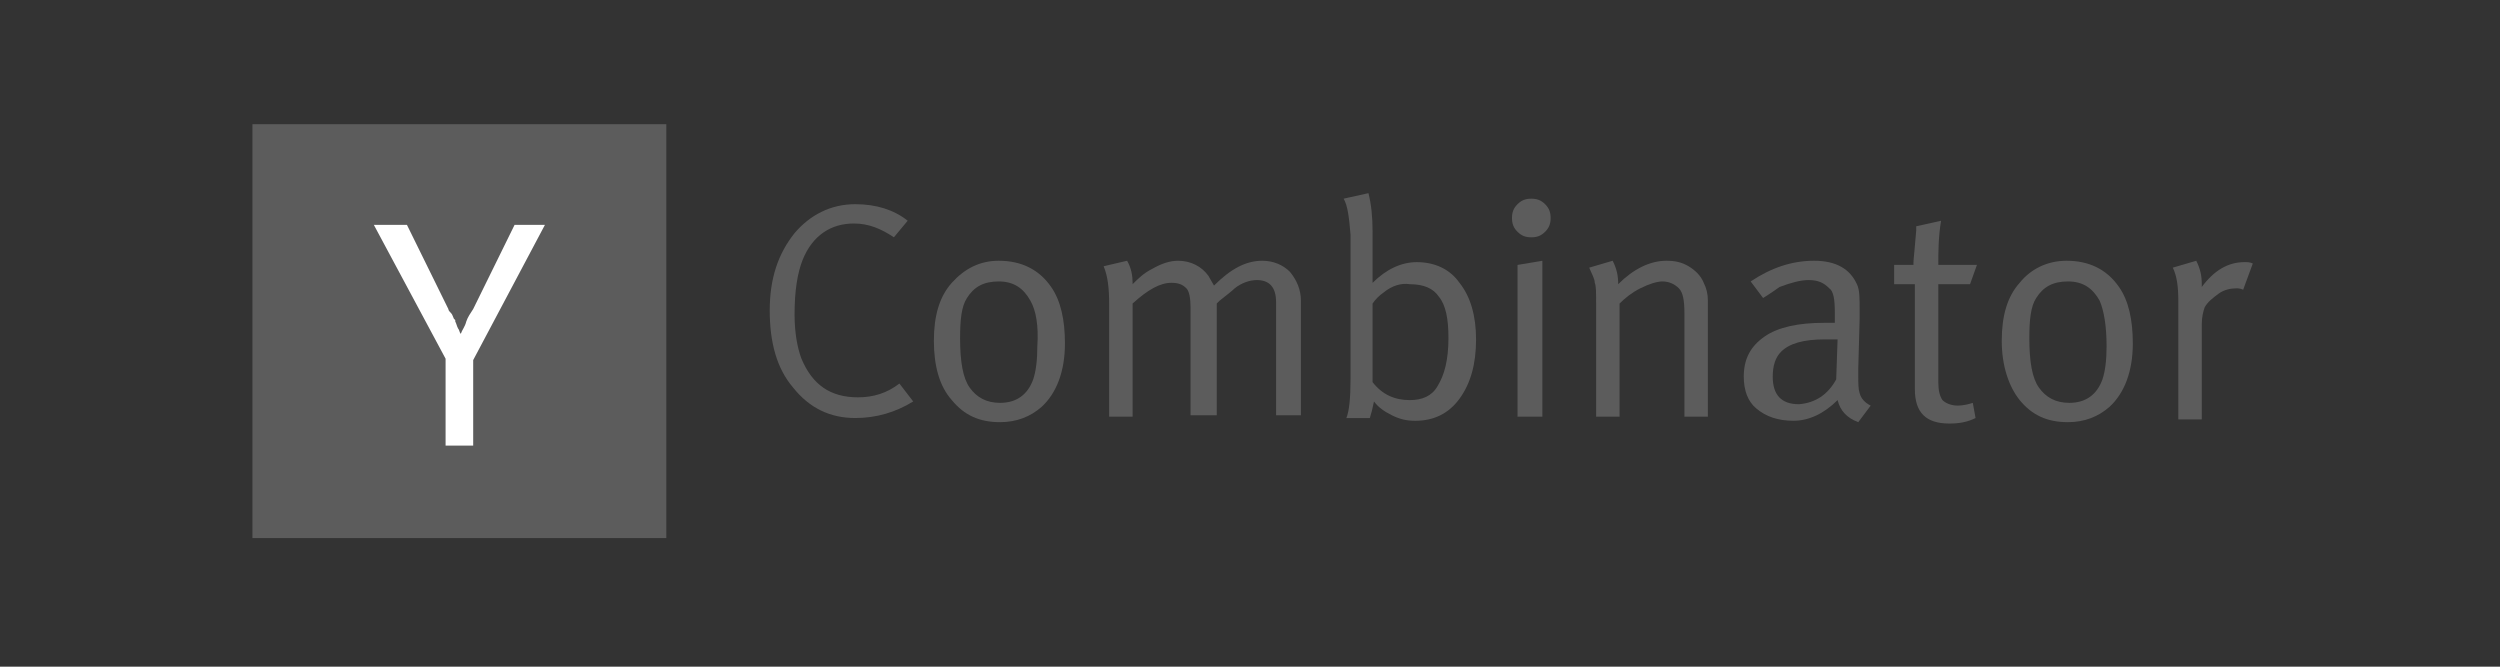 <svg width="120" height="32" viewBox="0 0 120 32" fill="none" xmlns="http://www.w3.org/2000/svg">
<rect x="0" y="0" width="120" height="32" fill="#333333" stroke="none"/>
<g clip-path="url(#clip0_1704_8820)">
<path d="M31.983 5.961H12.117V25.827H31.983V5.961Z" fill="#5C5C5C"/>
<path d="M21.388 17.218L17.945 10.795H19.534L21.521 14.834C21.521 14.9 21.587 14.967 21.653 15.033C21.72 15.099 21.72 15.165 21.786 15.298L21.852 15.364V15.43C21.918 15.563 21.918 15.629 21.984 15.761C22.051 15.828 22.051 15.96 22.117 16.026C22.183 15.828 22.316 15.695 22.382 15.43C22.448 15.232 22.58 15.033 22.713 14.834L24.699 10.795H26.156L22.713 17.284V21.39H21.388V17.218Z" fill="white"/>
<path d="M41.053 9.801C42.046 9.801 42.907 10.066 43.569 10.595L42.907 11.39C42.311 10.993 41.715 10.728 40.986 10.728C39.861 10.728 39 11.324 38.536 12.45C38.271 13.112 38.139 13.973 38.139 15.098C38.139 15.959 38.271 16.688 38.47 17.218C39 18.476 39.861 19.072 41.185 19.072C41.913 19.072 42.576 18.873 43.172 18.41L43.834 19.27C42.973 19.8 42.046 20.065 41.053 20.065C39.861 20.065 38.867 19.602 38.073 18.608C37.278 17.681 36.947 16.423 36.947 14.9C36.947 13.377 37.344 12.185 38.139 11.191C38.867 10.331 39.861 9.801 41.053 9.801Z" fill="#5C5C5C"/>
<path d="M44.826 16.357C44.826 15.165 45.091 14.237 45.687 13.575C46.283 12.913 47.011 12.516 47.938 12.516C48.998 12.516 49.859 12.913 50.455 13.774C50.918 14.436 51.117 15.363 51.117 16.489C51.117 17.813 50.719 18.873 49.991 19.535C49.461 19.999 48.799 20.264 48.004 20.264C47.011 20.264 46.283 19.933 45.687 19.204C45.091 18.542 44.826 17.549 44.826 16.357ZM49.461 14.436C49.13 13.84 48.667 13.509 47.938 13.509C47.21 13.509 46.746 13.774 46.415 14.304C46.15 14.701 46.084 15.363 46.084 16.224C46.084 17.35 46.216 18.145 46.547 18.608C46.879 19.072 47.342 19.337 48.004 19.337C48.799 19.337 49.329 18.939 49.594 18.211C49.726 17.813 49.792 17.284 49.792 16.621C49.859 15.628 49.726 14.9 49.461 14.436Z" fill="#5C5C5C"/>
<path d="M53.239 14.569C53.239 13.84 53.173 13.244 52.974 12.78L54.1 12.516C54.299 12.847 54.365 13.244 54.365 13.575V13.641C54.63 13.377 54.895 13.112 55.292 12.913C55.755 12.648 56.153 12.516 56.55 12.516C57.146 12.516 57.676 12.78 58.007 13.244C58.073 13.377 58.206 13.575 58.272 13.708C59.067 12.913 59.795 12.516 60.59 12.516C61.119 12.516 61.583 12.714 61.914 13.045C62.245 13.443 62.444 13.906 62.444 14.436V19.933H61.252V14.502C61.252 13.774 60.921 13.443 60.325 13.443C59.994 13.443 59.596 13.575 59.265 13.84C59.133 13.973 58.868 14.171 58.537 14.436L58.404 14.569V19.933H57.146V14.767C57.146 14.304 57.08 13.973 56.947 13.84C56.749 13.641 56.55 13.575 56.219 13.575C55.689 13.575 55.093 13.906 54.365 14.569V19.999H53.239V14.569Z" fill="#5C5C5C"/>
<path d="M64.494 9.536L65.686 9.271C65.818 9.801 65.884 10.397 65.884 11.126V12.781C65.884 13.179 65.884 13.444 65.884 13.576C66.547 12.914 67.275 12.583 68.003 12.583C68.864 12.583 69.593 12.914 70.056 13.576C70.586 14.238 70.851 15.165 70.851 16.291C70.851 17.483 70.586 18.41 70.056 19.139C69.526 19.867 68.798 20.198 67.937 20.198C67.54 20.198 67.209 20.132 66.811 19.933C66.414 19.735 66.149 19.536 65.951 19.271C65.884 19.602 65.818 19.867 65.752 20.066H64.626C64.759 19.735 64.825 19.139 64.825 18.211V11.258C64.759 10.463 64.692 9.867 64.494 9.536ZM66.414 14.04C66.216 14.172 66.017 14.371 65.884 14.569V18.344C66.348 18.94 66.944 19.205 67.672 19.205C68.268 19.205 68.732 19.006 68.997 18.543C69.328 18.013 69.526 17.284 69.526 16.225C69.526 15.298 69.394 14.635 69.063 14.238C68.798 13.841 68.335 13.642 67.672 13.642C67.275 13.576 66.811 13.708 66.414 14.04Z" fill="#5C5C5C"/>
<path d="M72.576 10.464C72.576 10.199 72.642 10.001 72.841 9.802C73.039 9.603 73.238 9.537 73.503 9.537C73.768 9.537 73.966 9.603 74.165 9.802C74.364 10.001 74.43 10.199 74.43 10.464C74.43 10.729 74.364 10.928 74.165 11.126C73.966 11.325 73.768 11.391 73.503 11.391C73.238 11.391 73.039 11.325 72.841 11.126C72.642 10.928 72.576 10.729 72.576 10.464ZM72.841 20V12.716L74.033 12.517V20H72.841Z" fill="#5C5C5C"/>
<path d="M76.614 14.569C76.614 14.039 76.614 13.708 76.548 13.575C76.548 13.377 76.415 13.178 76.283 12.847L77.409 12.516C77.607 12.913 77.673 13.244 77.673 13.641C78.402 12.913 79.197 12.516 79.991 12.516C80.388 12.516 80.72 12.582 81.051 12.78C81.382 12.979 81.647 13.244 81.779 13.575C81.912 13.84 81.978 14.105 81.978 14.436V19.999H80.852V15.032C80.852 14.436 80.786 14.039 80.587 13.84C80.388 13.641 80.124 13.509 79.793 13.509C79.528 13.509 79.13 13.641 78.733 13.84C78.336 14.039 78.004 14.304 77.74 14.569V19.999H76.614V14.569Z" fill="#5C5C5C"/>
<path d="M84.628 14.304L84.032 13.509C85.025 12.847 86.019 12.516 87.078 12.516C88.138 12.516 88.8 12.913 89.131 13.641C89.263 13.906 89.263 14.304 89.263 14.9V15.297L89.197 17.681C89.197 17.747 89.197 17.88 89.197 18.012C89.197 18.409 89.197 18.674 89.263 18.873C89.33 19.138 89.528 19.337 89.793 19.469L89.197 20.264C88.667 20.065 88.336 19.734 88.204 19.204C87.542 19.866 86.813 20.197 86.085 20.197C85.356 20.197 84.76 19.999 84.297 19.601C83.899 19.27 83.701 18.741 83.701 18.078C83.701 17.217 84.032 16.621 84.694 16.158C85.356 15.694 86.35 15.496 87.542 15.496C87.74 15.496 87.873 15.496 88.071 15.496V14.966C88.071 14.37 88.005 13.973 87.806 13.84C87.542 13.575 87.277 13.443 86.813 13.443C86.416 13.443 85.952 13.575 85.422 13.774C85.224 13.906 84.959 14.105 84.628 14.304ZM88.138 18.211L88.204 16.29C87.873 16.29 87.674 16.29 87.608 16.29C86.548 16.29 85.886 16.489 85.489 16.886C85.224 17.151 85.091 17.549 85.091 18.078C85.091 18.939 85.489 19.403 86.35 19.403C87.144 19.337 87.74 18.939 88.138 18.211Z" fill="#5C5C5C"/>
<path d="M93.039 12.715H94.893L94.562 13.642H93.039V18.344C93.039 18.741 93.105 19.006 93.237 19.204C93.37 19.337 93.635 19.469 93.966 19.469C94.231 19.469 94.495 19.403 94.694 19.337L94.827 20.065C94.429 20.264 94.032 20.33 93.568 20.33C92.443 20.33 91.913 19.8 91.913 18.675V13.642H90.919V12.715H91.847V12.582C91.847 12.45 91.913 11.92 91.979 11.059V10.861L93.171 10.596C93.039 11.39 93.039 12.119 93.039 12.715Z" fill="#5C5C5C"/>
<path d="M96.084 16.357C96.084 15.165 96.348 14.237 96.944 13.575C97.474 12.913 98.269 12.516 99.196 12.516C100.255 12.516 101.116 12.913 101.712 13.774C102.176 14.436 102.375 15.363 102.375 16.489C102.375 17.813 101.977 18.873 101.249 19.535C100.719 19.999 100.057 20.264 99.262 20.264C98.269 20.264 97.54 19.933 96.944 19.204C96.415 18.542 96.084 17.549 96.084 16.357ZM100.785 14.436C100.454 13.84 99.991 13.509 99.262 13.509C98.534 13.509 98.07 13.774 97.739 14.304C97.474 14.701 97.408 15.363 97.408 16.224C97.408 17.35 97.54 18.145 97.871 18.608C98.203 19.072 98.666 19.337 99.328 19.337C100.123 19.337 100.653 18.939 100.918 18.211C101.05 17.813 101.116 17.284 101.116 16.621C101.116 15.628 100.984 14.9 100.785 14.436Z" fill="#5C5C5C"/>
<path d="M104.559 14.436C104.559 13.774 104.493 13.244 104.294 12.847L105.42 12.516C105.619 12.913 105.685 13.244 105.685 13.641V13.774C106.281 12.979 106.943 12.582 107.738 12.582C107.87 12.582 108.003 12.582 108.135 12.648L107.672 13.906C107.539 13.84 107.407 13.84 107.341 13.84C107.076 13.84 106.745 13.906 106.48 14.105C106.215 14.304 105.95 14.502 105.818 14.767C105.751 14.966 105.685 15.231 105.685 15.562V20.131H104.559V14.436Z" fill="#5C5C5C"/>
</g>
<defs>
<clipPath id="clip0_1704_8820">
<rect width="96.022" height="19.866" fill="white" transform="translate(12.117 5.961)"/>
</clipPath>
</defs>
</svg>
